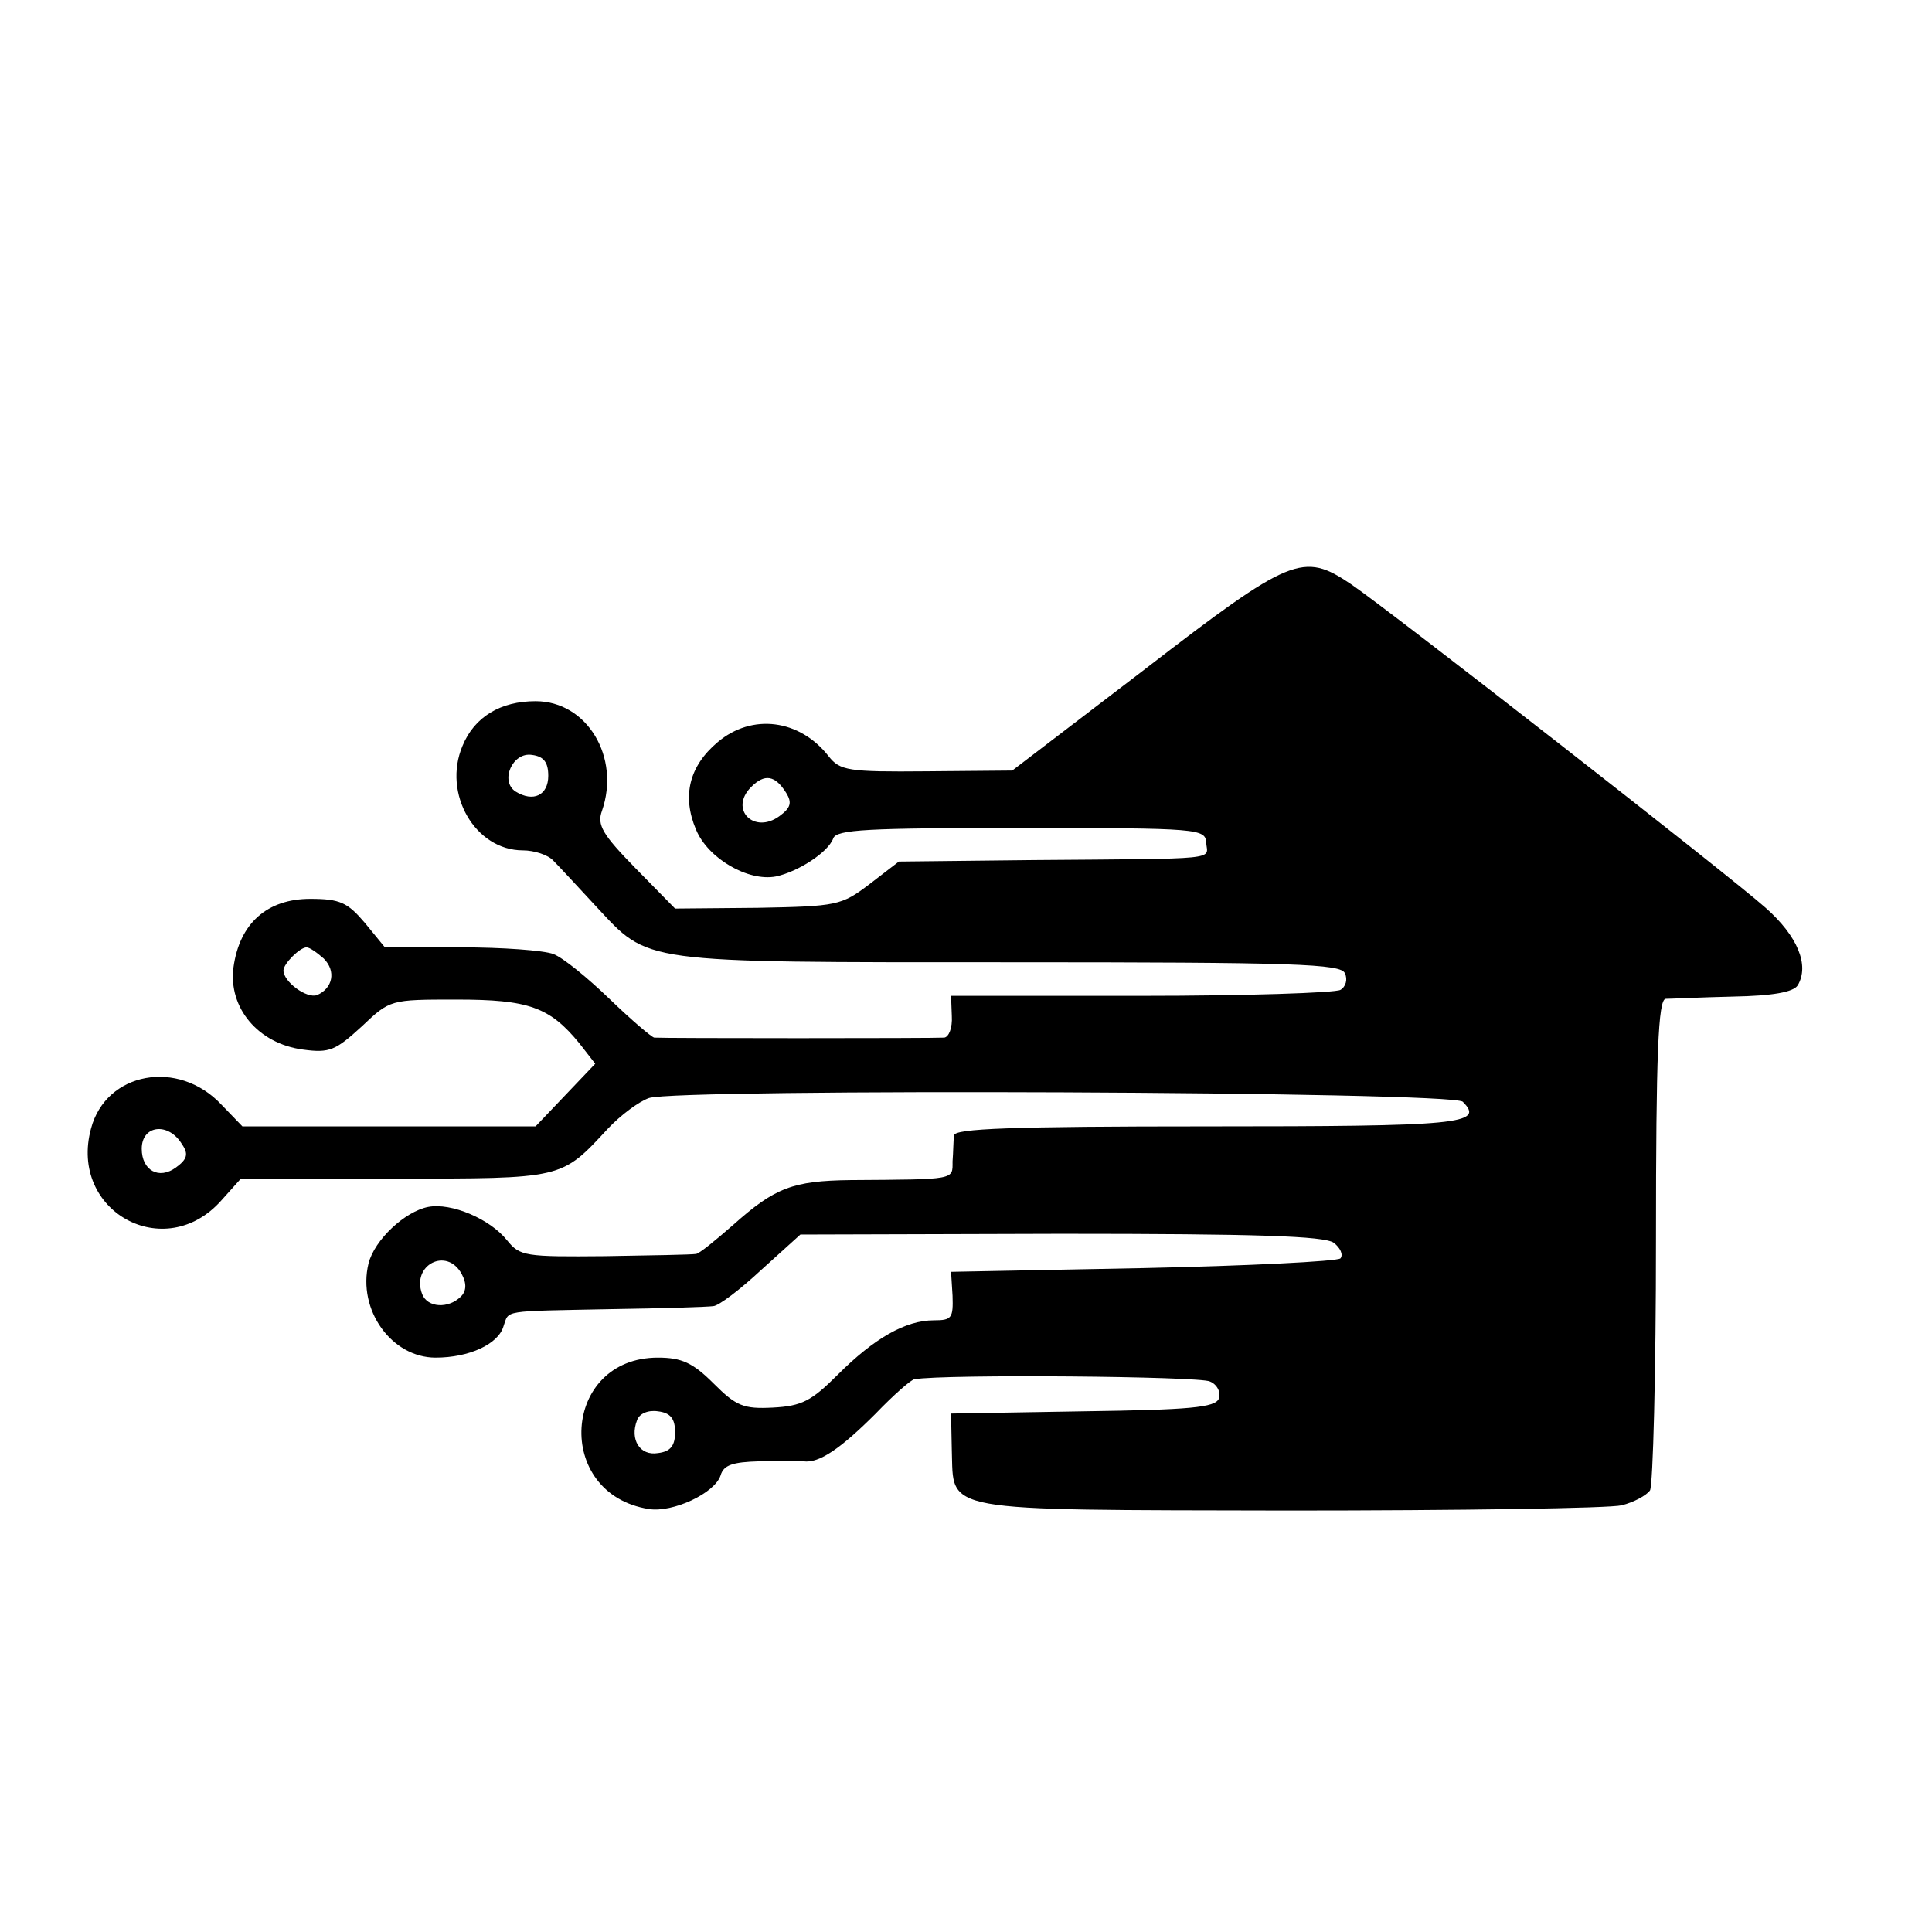 <?xml version="1.0" standalone="no"?>
<!DOCTYPE svg PUBLIC "-//W3C//DTD SVG 20010904//EN"
 "http://www.w3.org/TR/2001/REC-SVG-20010904/DTD/svg10.dtd">
<svg version="1.0" xmlns="http://www.w3.org/2000/svg"
 width="259pt" height="259pt" viewBox="0 0 259 259"
 preserveAspectRatio="xMidYMid meet">
<g transform="translate(0,259) scale(0.1,-0.1)"
fill="#000000" stroke="none">
<path d="M1535 1693 l-178 -136 -115 -1 c-105 -1 -116 1 -131 20 -39 50 -103
58 -149 19 -38 -32 -48 -72 -29 -117 16 -39 70 -70 107 -63 29 6 70 32 77 51
4 12 46 14 252 14 240 0 247 -1 248 -20 2 -23 22 -21 -232 -23 l-180 -2 -39
-30 c-38 -29 -44 -30 -150 -32 l-111 -1 -53 54 c-44 45 -52 58 -45 77 25 72
-20 147 -89 147 -47 0 -82 -21 -98 -60 -27 -64 17 -140 81 -140 15 0 34 -6 41
-14 7 -7 33 -35 57 -61 72 -77 54 -75 555 -75 381 0 445 -2 449 -15 4 -8 1
-18 -6 -22 -7 -4 -127 -8 -267 -8 l-255 0 1 -27 c1 -16 -4 -28 -10 -29 -14 -1
-378 -1 -389 0 -4 1 -31 24 -60 52 -29 28 -62 55 -75 60 -13 5 -69 9 -124 9
l-102 0 -27 33 c-23 27 -33 32 -73 32 -58 0 -95 -33 -103 -92 -7 -54 33 -102
93 -110 36 -5 44 -1 79 31 38 36 38 36 127 36 97 0 125 -10 165 -59 l21 -27
-40 -42 -40 -42 -196 0 -197 0 -28 29 c-58 62 -155 44 -175 -32 -30 -111 99
-182 175 -96 l26 29 206 0 c227 0 223 -1 286 67 17 18 41 36 55 41 39 13 1077
9 1091 -5 30 -30 -4 -33 -342 -33 -264 0 -339 -3 -340 -12 -1 -7 -1 -23 -2
-35 0 -25 5 -24 -137 -25 -77 -1 -101 -10 -157 -60 -24 -21 -46 -39 -50 -39
-5 -1 -59 -2 -122 -3 -107 -1 -114 0 -131 21 -23 29 -75 51 -106 45 -31 -6
-72 -44 -80 -76 -15 -62 31 -126 90 -126 45 0 84 18 91 42 8 22 -5 20 145 23
69 1 130 3 136 4 7 0 36 22 65 49 l52 47 349 1 c263 0 353 -3 366 -12 9 -7 13
-16 9 -21 -5 -4 -124 -10 -265 -13 l-257 -5 2 -32 c1 -30 -1 -33 -25 -33 -38
0 -80 -24 -129 -73 -35 -35 -48 -42 -87 -44 -39 -2 -49 2 -79 32 -28 28 -43
35 -75 35 -129 0 -140 -183 -12 -203 32 -5 88 21 96 45 4 14 16 18 52 19 26 1
53 1 59 0 21 -3 50 17 97 64 24 25 48 46 52 46 40 7 383 4 396 -3 10 -4 15
-15 12 -23 -5 -12 -39 -15 -182 -17 l-177 -3 1 -49 c3 -84 -22 -80 451 -81
230 0 431 3 447 7 16 4 33 13 38 20 4 7 8 158 8 336 0 250 3 322 13 323 6 0
47 2 90 3 54 1 81 6 87 15 16 27 0 66 -43 104 -47 42 -503 398 -556 434 -64
43 -80 37 -276 -114z m-800 -143 c0 -26 -20 -36 -44 -21 -21 14 -4 53 22 49
16 -2 22 -10 22 -28z m319 -23 c8 -13 6 -20 -9 -31 -34 -25 -68 9 -38 39 18
18 32 16 47 -8z m-620 -222 c17 -17 12 -40 -9 -49 -14 -5 -45 18 -45 33 0 9
22 31 31 31 4 0 14 -7 23 -15z m-190 -249 c9 -13 7 -20 -8 -31 -23 -17 -46 -4
-46 25 0 32 36 36 54 6z m375 -174 c7 -13 6 -23 -1 -30 -17 -17 -45 -15 -52 3
-15 39 33 64 53 27z m286 -212 c0 -18 -6 -26 -23 -28 -24 -4 -38 18 -28 44 3
9 15 14 28 12 17 -2 23 -10 23 -28z"/>
</g>
</svg>
